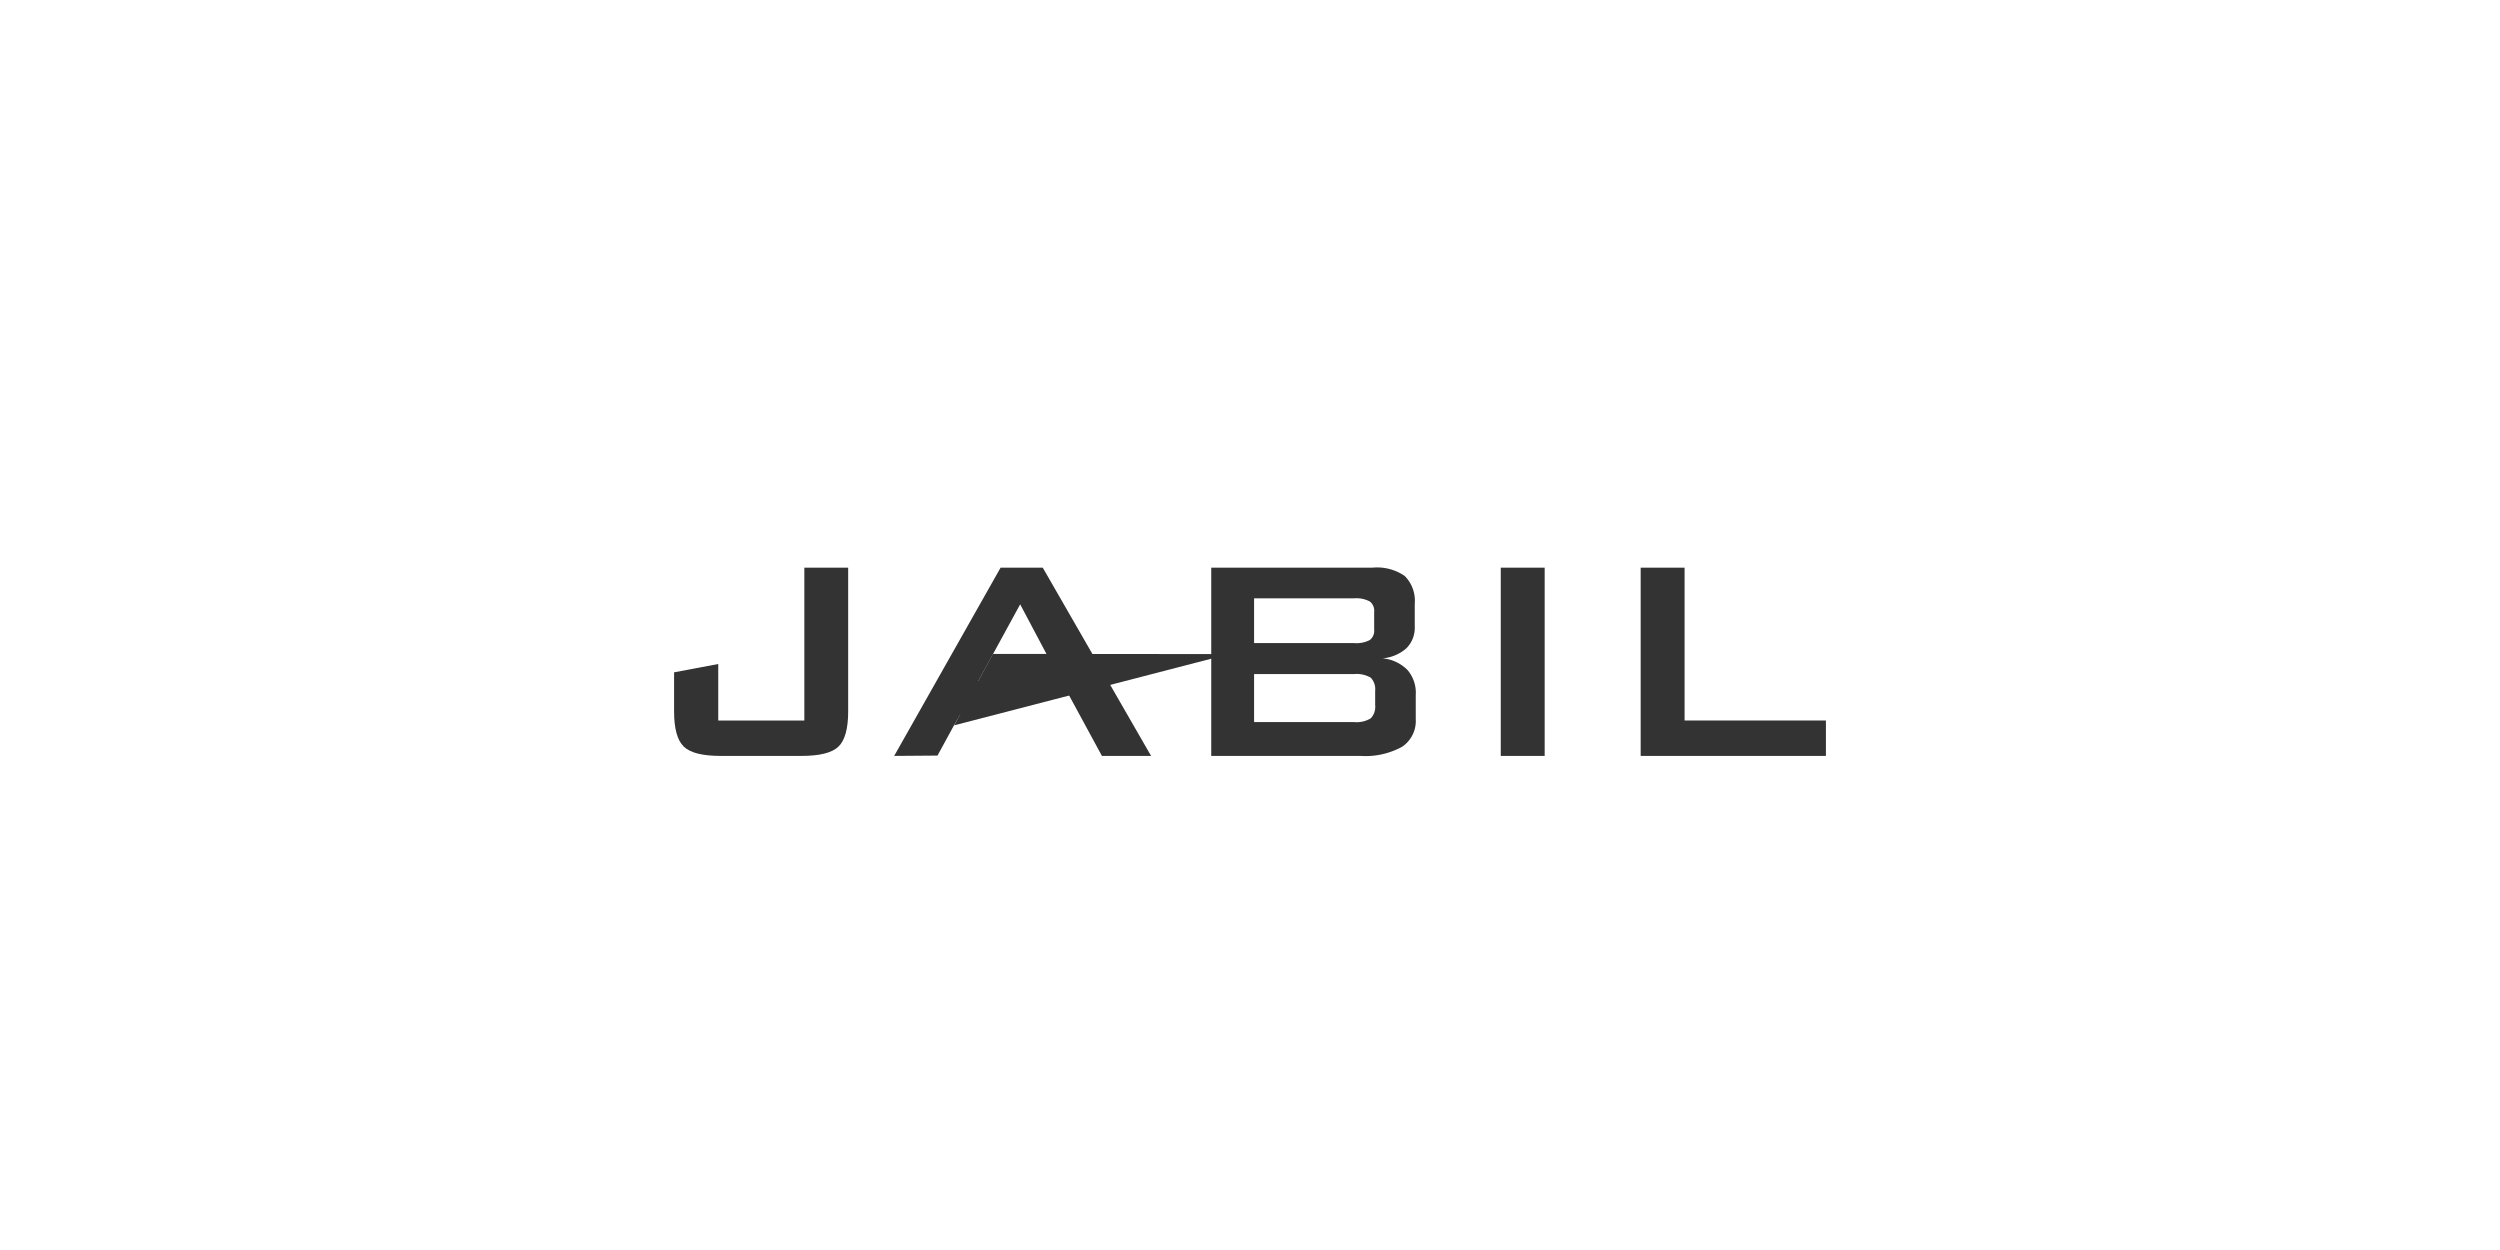 <?xml version="1.0" encoding="UTF-8"?> <svg xmlns="http://www.w3.org/2000/svg" id="Layer_1" data-name="Layer 1" viewBox="0 0 300 150"><defs><style>.cls-1{fill:#333;}</style></defs><path class="cls-1" d="M86.49,90.71c-2.19,0-3.67-.37-4.44-1.12s-1.16-2.15-1.16-4.22V80.68l5.3-1v6.78H96.52V68.12h5.26V85.37c0,2.07-.39,3.47-1.16,4.22s-2.26,1.12-4.45,1.12Z"></path><path class="cls-1" d="M107.3,90.71l12.77-22.59h5.06l13,22.59h-5.9l-4-7.37-13,2.4L114.5,87l-2,3.67Zm10.1-9h9.89l-4.87-9.19Z"></path><path class="cls-1" d="M145.35,90.71V68.12h19.34a5.83,5.83,0,0,1,3.88,1,4.21,4.21,0,0,1,1.2,3.34v2.74a3.46,3.46,0,0,1-1,2.59,4.9,4.9,0,0,1-2.88,1.21,4.81,4.81,0,0,1,3,1.39,4.18,4.18,0,0,1,1,3v2.9a3.72,3.72,0,0,1-1.65,3.33,9.19,9.19,0,0,1-5,1.09ZM162.49,71.8h-12v5.37h12a3.44,3.44,0,0,0,1.89-.37,1.4,1.4,0,0,0,.52-1.25V73.42a1.4,1.4,0,0,0-.52-1.24,3.43,3.43,0,0,0-1.89-.38m0,9.09h-12v5.76h12a3.29,3.29,0,0,0,2-.45,2,2,0,0,0,.53-1.59V82.9a2,2,0,0,0-.53-1.58,3.38,3.38,0,0,0-2-.43"></path><rect class="cls-1" x="180.09" y="68.12" width="5.27" height="22.59"></rect><polygon class="cls-1" points="196.88 90.71 196.88 68.12 202.15 68.12 202.15 86.46 219.11 86.46 219.11 90.71 196.88 90.71"></polygon><polygon class="cls-1" points="119.15 78.47 114.5 87.04 147.49 78.49 119.15 78.47"></polygon></svg> 